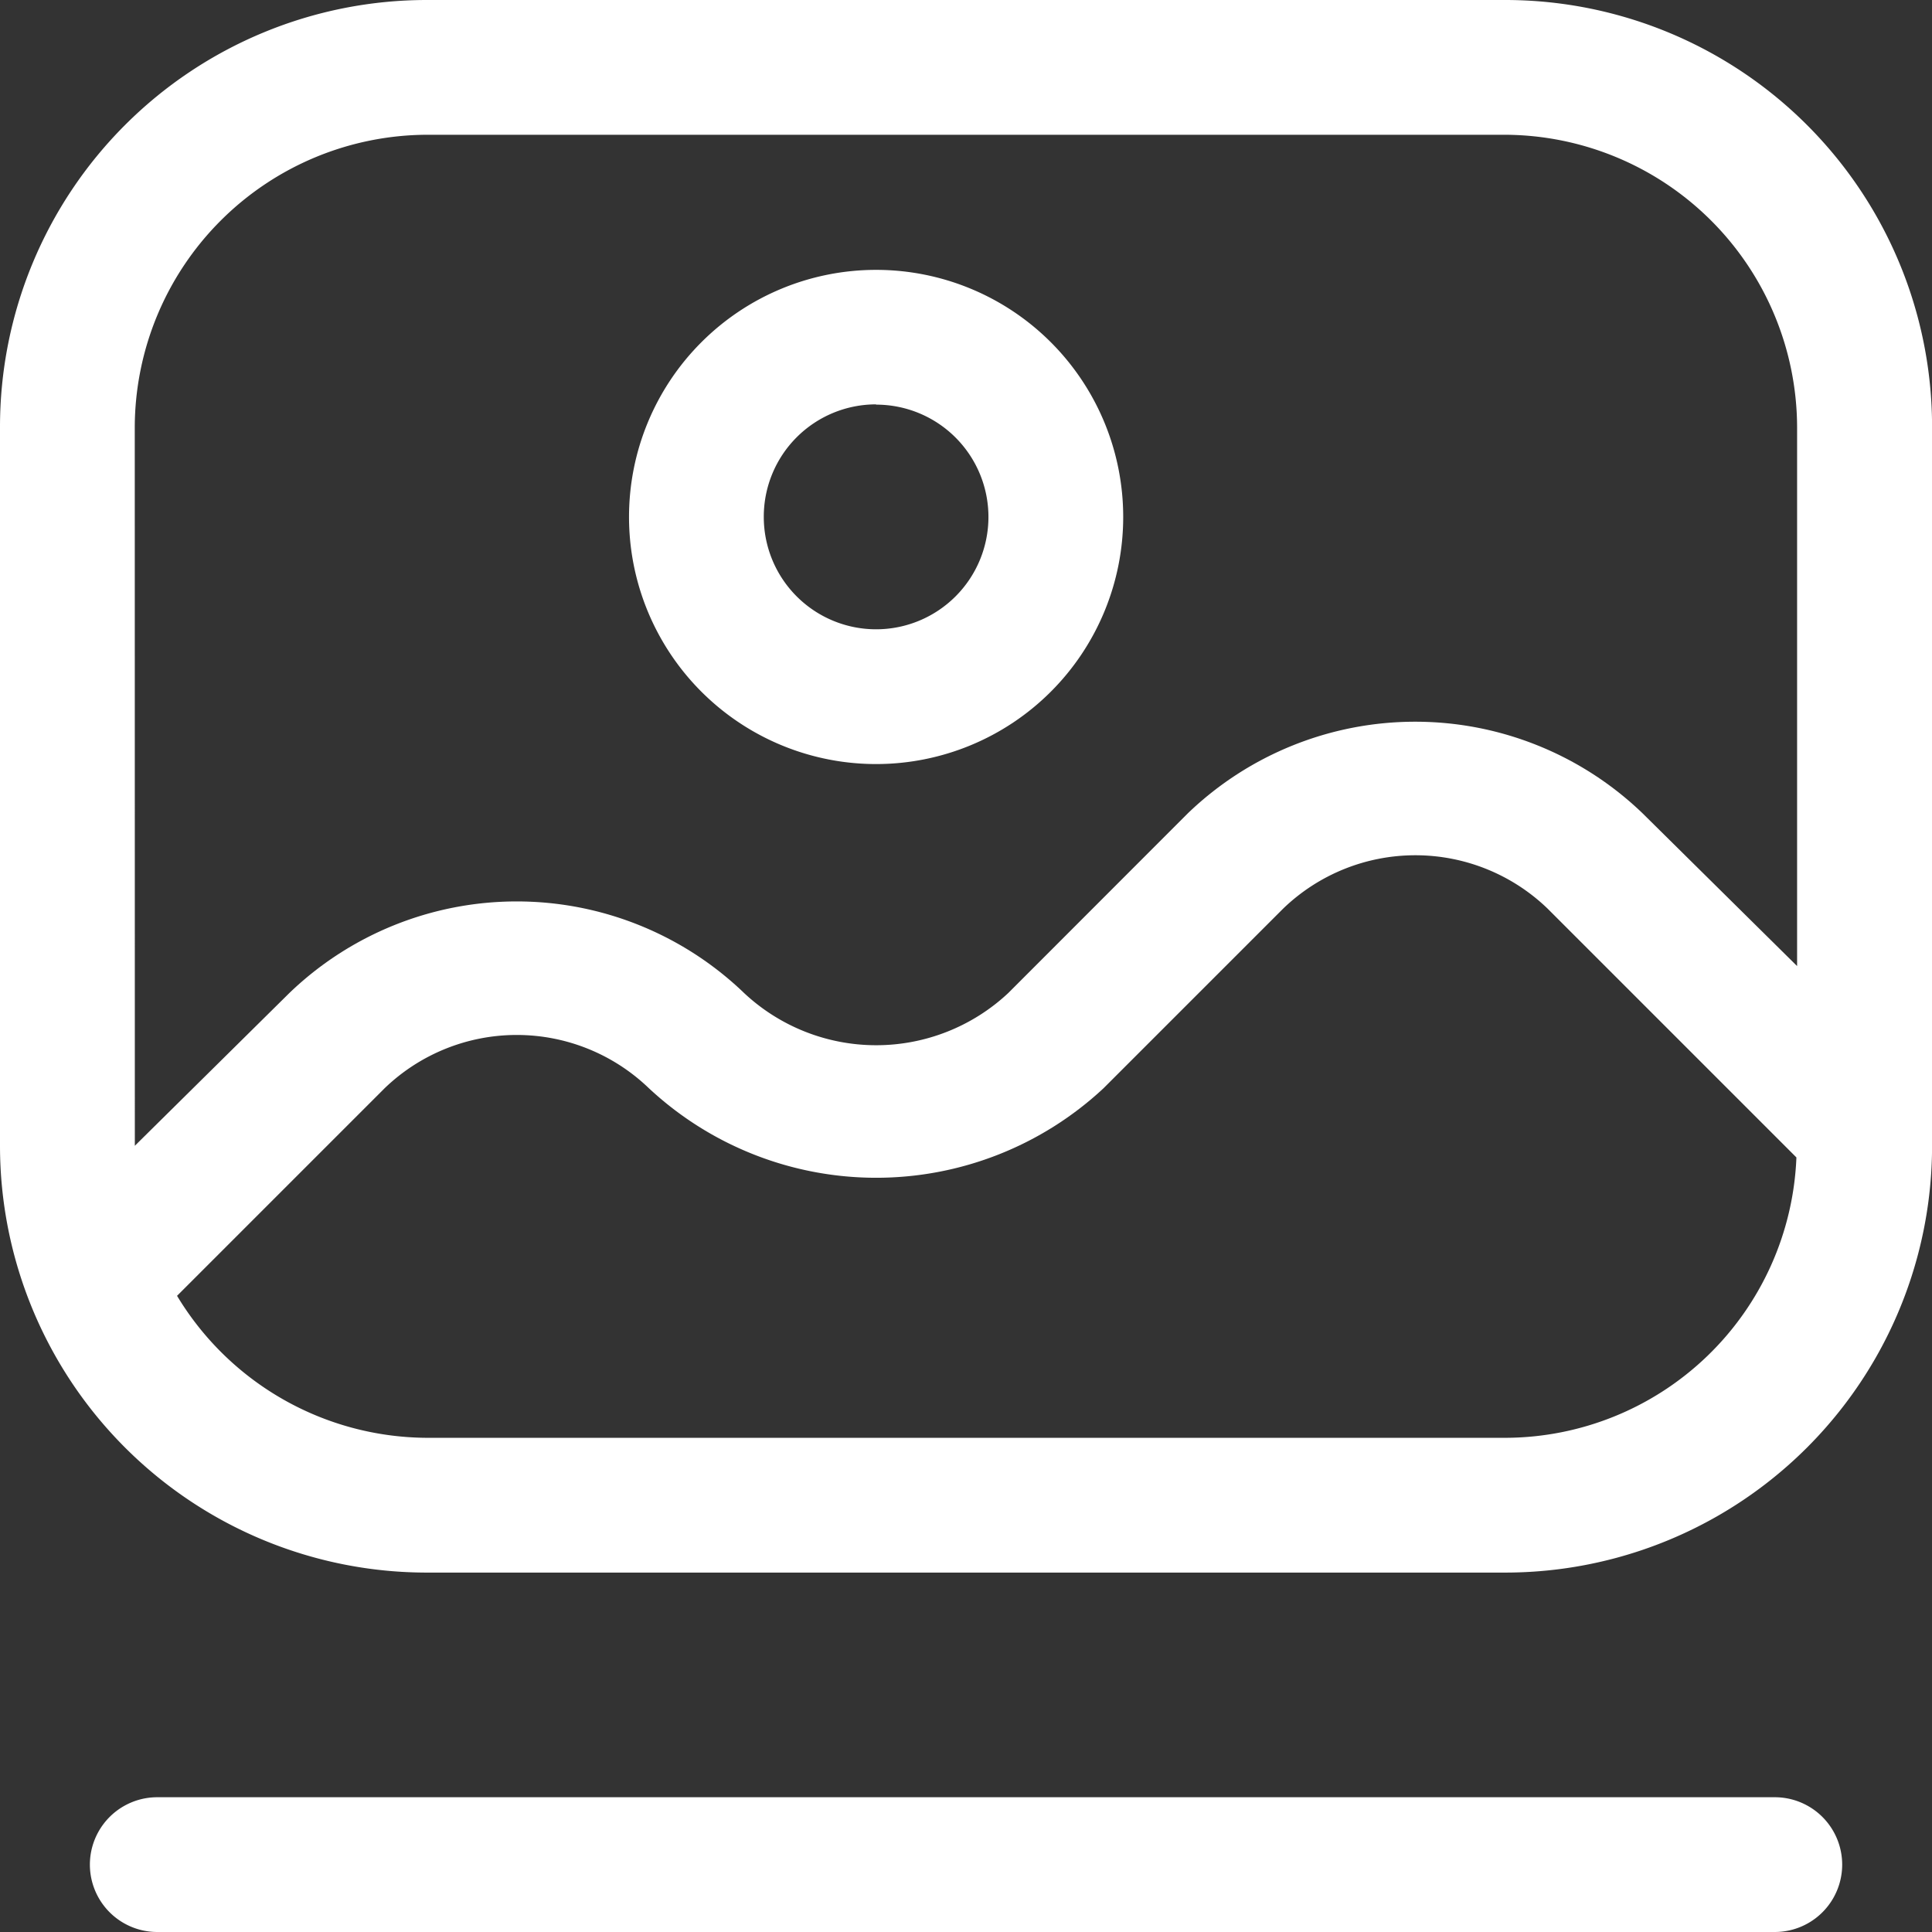 <svg id="noun-feed-5095062" xmlns="http://www.w3.org/2000/svg" width="28.328" height="28.328" viewBox="0 0 28.328 28.328">
  <rect x="0" y="0" width="28.328" height="28.328" fill="#333333" stroke="none"/>
  <g id="Group_44326" data-name="Group 44326" transform="translate(0 0)">
    <path id="Path_46954" data-name="Path 46954" d="M26.955,21.25H3.238a.988.988,0,1,0,0,1.976H26.955a.988.988,0,0,0,0-1.976Z" transform="translate(-0.932 5.102)" fill="#fff"/>
    <path id="Path_46955" data-name="Path 46955" d="M23.32,1.25H7.509A6.259,6.259,0,0,0,1.25,7.509V18.049a6.259,6.259,0,0,0,6.259,6.259H23.32a6.259,6.259,0,0,0,6.259-6.259V7.509A6.259,6.259,0,0,0,23.32,1.25ZM3.226,7.509A4.3,4.3,0,0,1,7.509,3.226H23.32A4.3,4.3,0,0,1,27.6,7.509v7.906l-2.266-2.24a4.809,4.809,0,0,0-6.667,0L16.034,15.81a2.833,2.833,0,0,1-3.874,0,4.809,4.809,0,0,0-6.667,0l-2.266,2.24ZM23.32,22.332H7.509A4.3,4.3,0,0,1,3.846,20.25l3.044-3.044a2.793,2.793,0,0,1,3.874,0,4.888,4.888,0,0,0,6.667,0l2.635-2.635a2.793,2.793,0,0,1,3.874,0l3.65,3.65A4.282,4.282,0,0,1,23.32,22.332Z" transform="translate(-1.25 -1.25)" fill="#fff"/>
    <path id="Path_46956" data-name="Path 46956" d="M11.873,11.5A3.623,3.623,0,1,0,8.25,7.873,3.623,3.623,0,0,0,11.873,11.5Zm0-5.27a1.647,1.647,0,1,1-1.647,1.647A1.647,1.647,0,0,1,11.873,6.226Z" transform="translate(0.973 -0.297)" fill="#fff"/>
  </g>
</svg>
